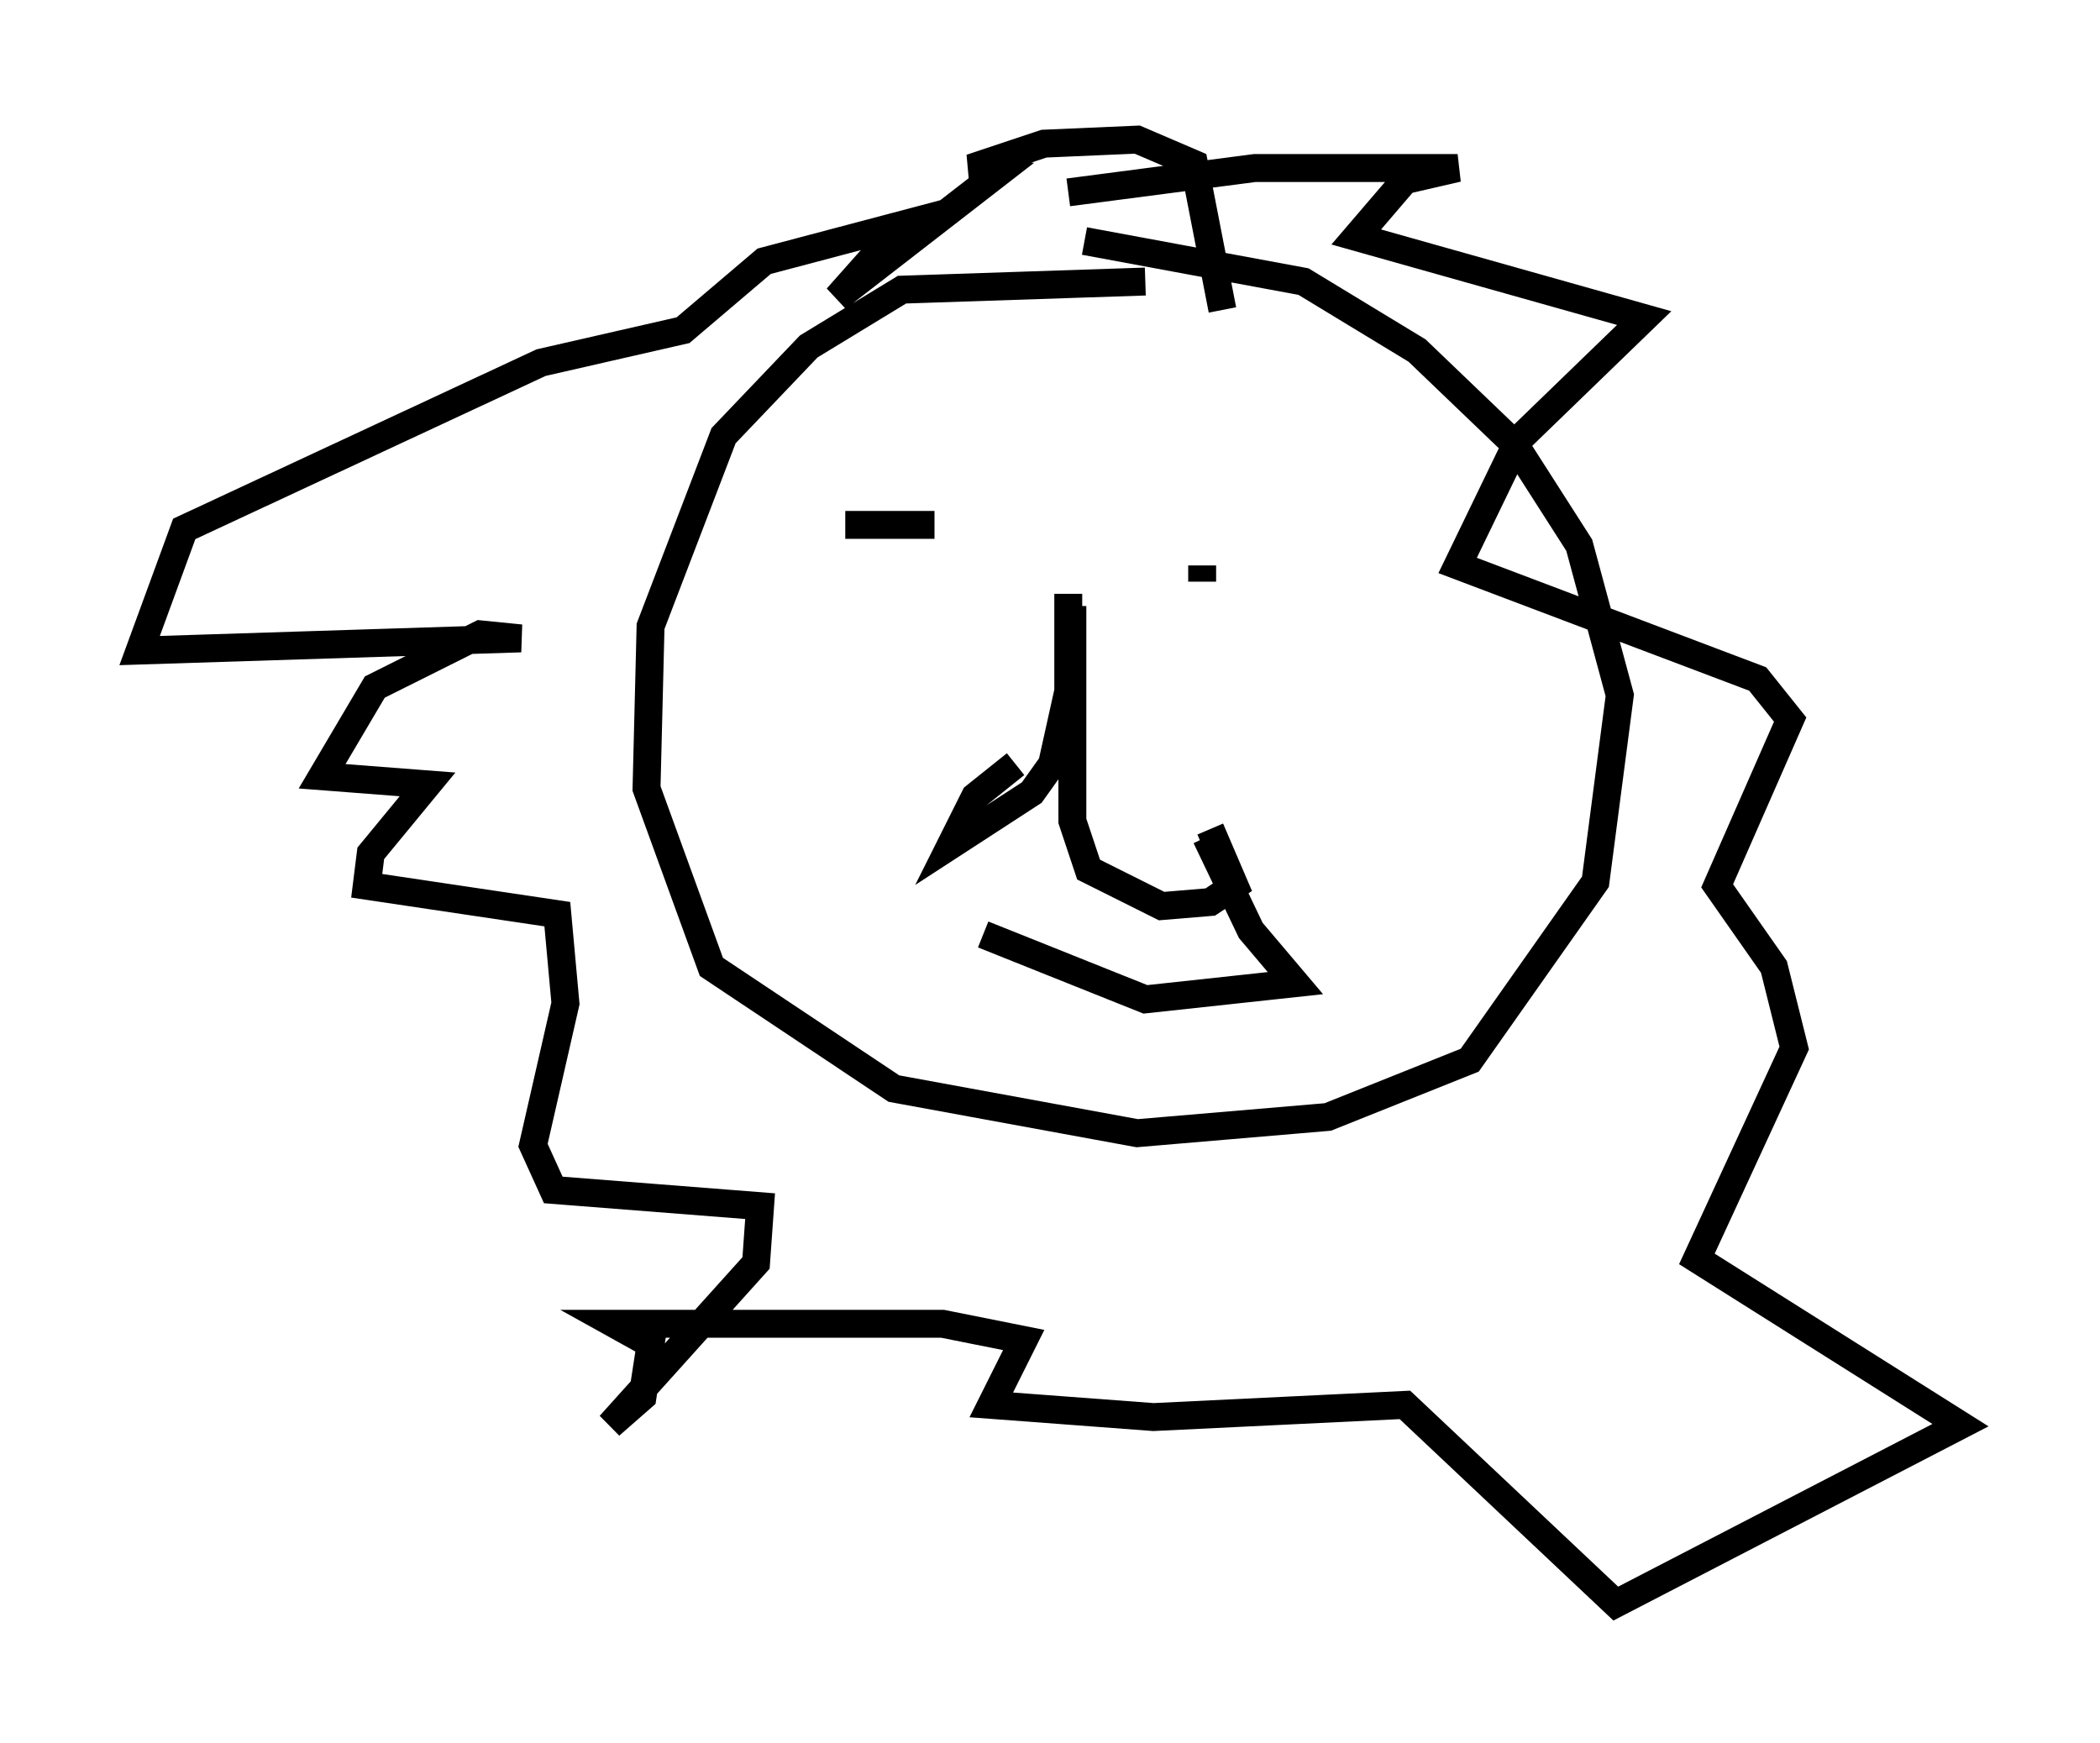 <?xml version="1.0" encoding="utf-8" ?>
<svg baseProfile="full" height="62.436" version="1.1" width="75.218" xmlns="http://www.w3.org/2000/svg" xmlns:ev="http://www.w3.org/2001/xml-events" xmlns:xlink="http://www.w3.org/1999/xlink"><defs /><rect fill="white" height="62.436" width="75.218" x="0" y="0" /><path d="M43.492, 11.246 m-2.469, -1.162 l-8.715, 0.291 -3.341, 2.034 l-3.05, 3.196 -2.615, 6.827 l-0.145, 5.81 2.324, 6.391 l6.536, 4.358 8.715, 1.598 l6.827, -0.581 5.084, -2.034 l4.503, -6.391 0.872, -6.682 l-1.453, -5.374 -2.324, -3.631 l-3.486, -3.341 -4.067, -2.469 l-7.844, -1.453 m-0.581, 12.637 l0.0, 3.486 -0.581, 2.615 l-0.726, 1.017 -2.905, 1.888 l0.872, -1.743 1.453, -1.162 m2.034, -5.665 l0.0, 7.698 0.581, 1.743 l2.615, 1.307 1.743, -0.145 l0.872, -0.581 -0.872, -2.034 m-13.073, -10.894 l3.196, 0.0 m9.587, 1.453 l0.0, 0.581 m-7.844, 12.637 l5.81, 2.324 5.374, -0.581 l-1.598, -1.888 -1.598, -3.341 m-4.939, -23.095 l6.682, -0.872 7.263, 0.0 l-1.888, 0.436 -1.743, 2.034 l10.313, 2.905 -4.503, 4.358 l-2.179, 4.503 10.749, 4.067 l1.162, 1.453 -2.615, 5.955 l2.034, 2.905 0.726, 2.905 l-3.486, 7.553 9.441, 5.955 l-12.346, 6.391 -7.553, -7.117 l-9.006, 0.436 -5.81, -0.436 l1.162, -2.324 -2.905, -0.581 l-11.765, 0.0 1.307, 0.726 l-0.291, 1.888 -1.162, 1.017 l5.229, -5.81 0.145, -2.034 l-7.408, -0.581 -0.726, -1.598 l1.162, -5.084 -0.291, -3.196 l-6.827, -1.017 0.145, -1.162 l2.034, -2.469 -3.777, -0.291 l1.888, -3.196 3.777, -1.888 l1.453, 0.145 -13.654, 0.436 l1.598, -4.358 12.782, -5.955 l5.084, -1.162 2.905, -2.469 l4.939, -1.307 -2.324, 2.615 l5.81, -4.503 -1.017, -0.145 l2.615, -0.872 3.341, -0.145 l2.034, 0.872 1.017, 5.229 " fill="none" stroke="black" stroke-width="1" /></svg>